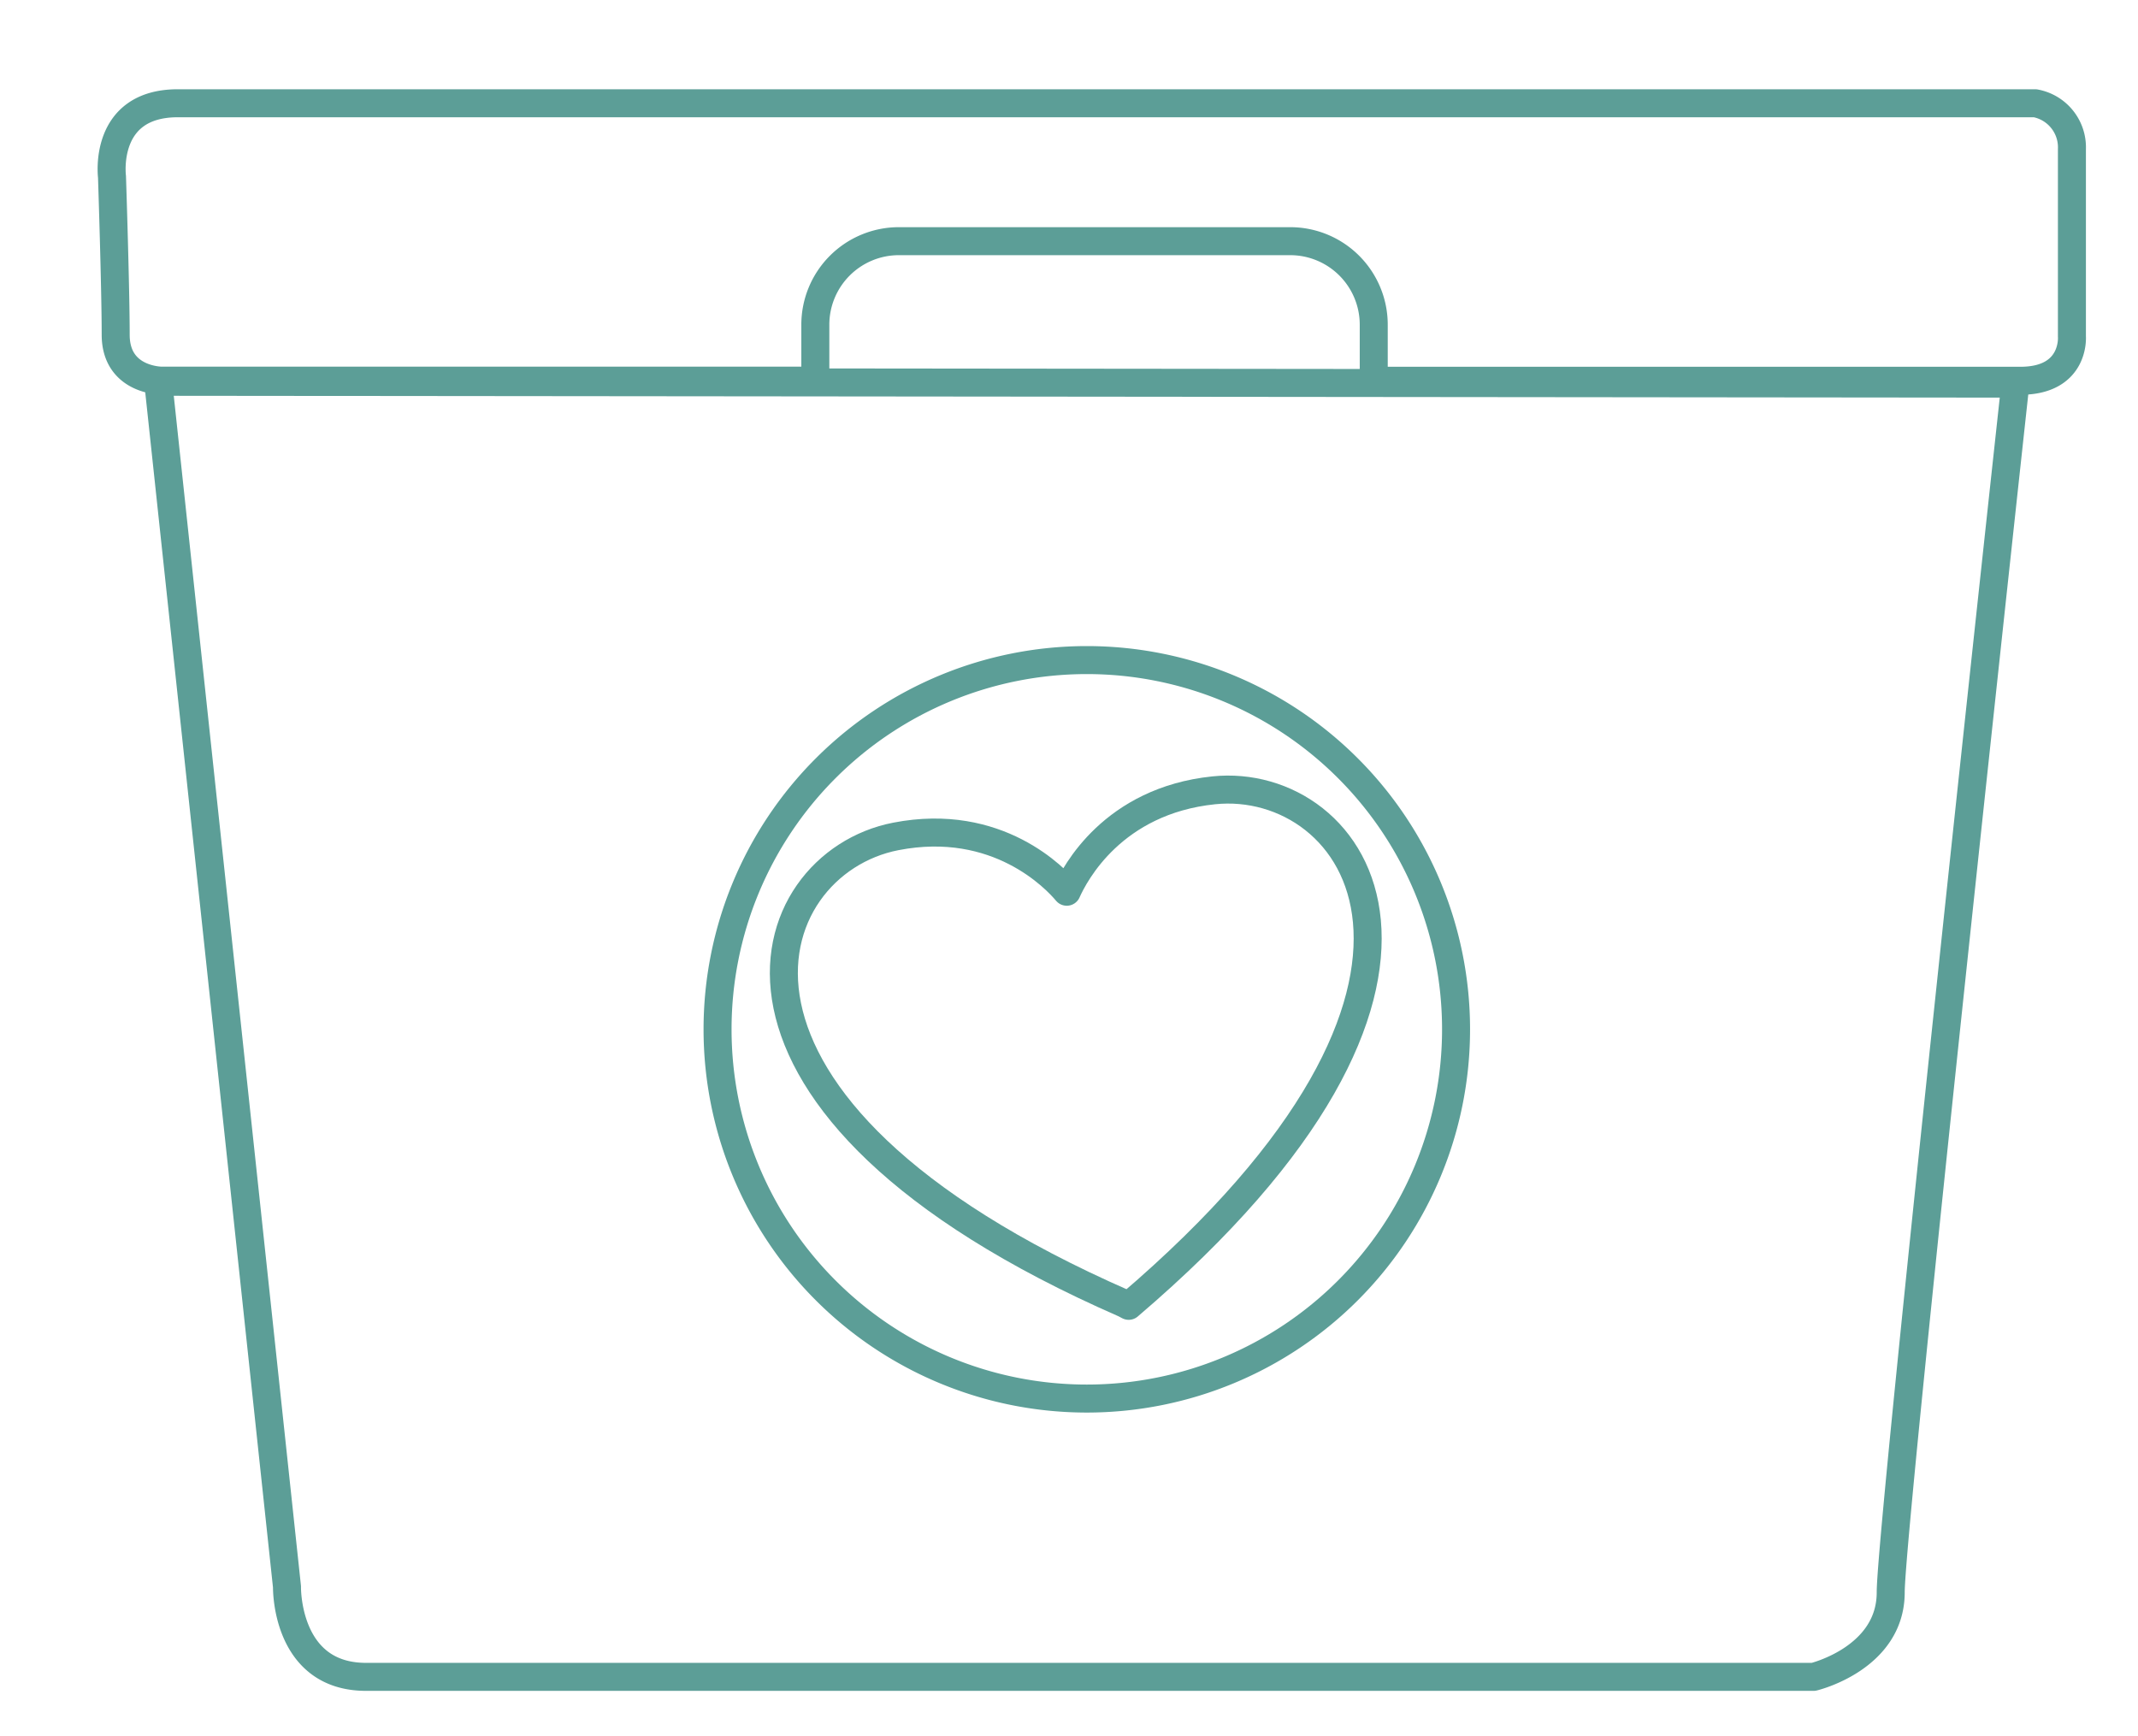 <svg id="Capa_1" data-name="Capa 1" xmlns="http://www.w3.org/2000/svg" viewBox="0 0 381.8 310"><defs><style>.cls-1{fill:none;stroke:#5c9e97;stroke-linecap:round;stroke-linejoin:round;stroke-width:5px;}</style></defs><g id="Donador_de_organos" data-name="Donador de organos"><path id="Trazado_124" data-name="Trazado 124" class="cls-1" d="M370,60.1V26.64a8,8,0,0,0-6.57-8.2H31.76C18.31,18.44,20,31.56,20,31.56s.66,20,.66,28.22,8.2,8.2,8.2,8.2H145.6V58a14.92,14.92,0,0,1,14.93-14.93h69.86A14.92,14.92,0,0,1,245.32,58h0V68H360.79C370.63,68,370,60.1,370,60.1Z"/><path id="Trazado_125" data-name="Trazado 125" class="cls-1" d="M28.25,68.18l23,215.2s-.32,16.08,14.11,16.08h258.5s13.78-3.28,13.78-15.09S359.9,68.51,359.9,68.51ZM194.08,249.76a65.94,65.94,0,0,1-65.94-65.94h0a65.94,65.94,0,1,1,65.94,65.94Z"/><path id="Trazado_126" data-name="Trazado 126" class="cls-1" d="M216.73,141.14c-18,1.87-24.79,14.88-26.23,18.11-1.92-2.3-12.32-13.42-30.52-9.88-25.13,4.87-40.2,48,40.86,83.45l.72.38C269.26,175.47,242.24,138.48,216.73,141.14Z"/></g></svg>